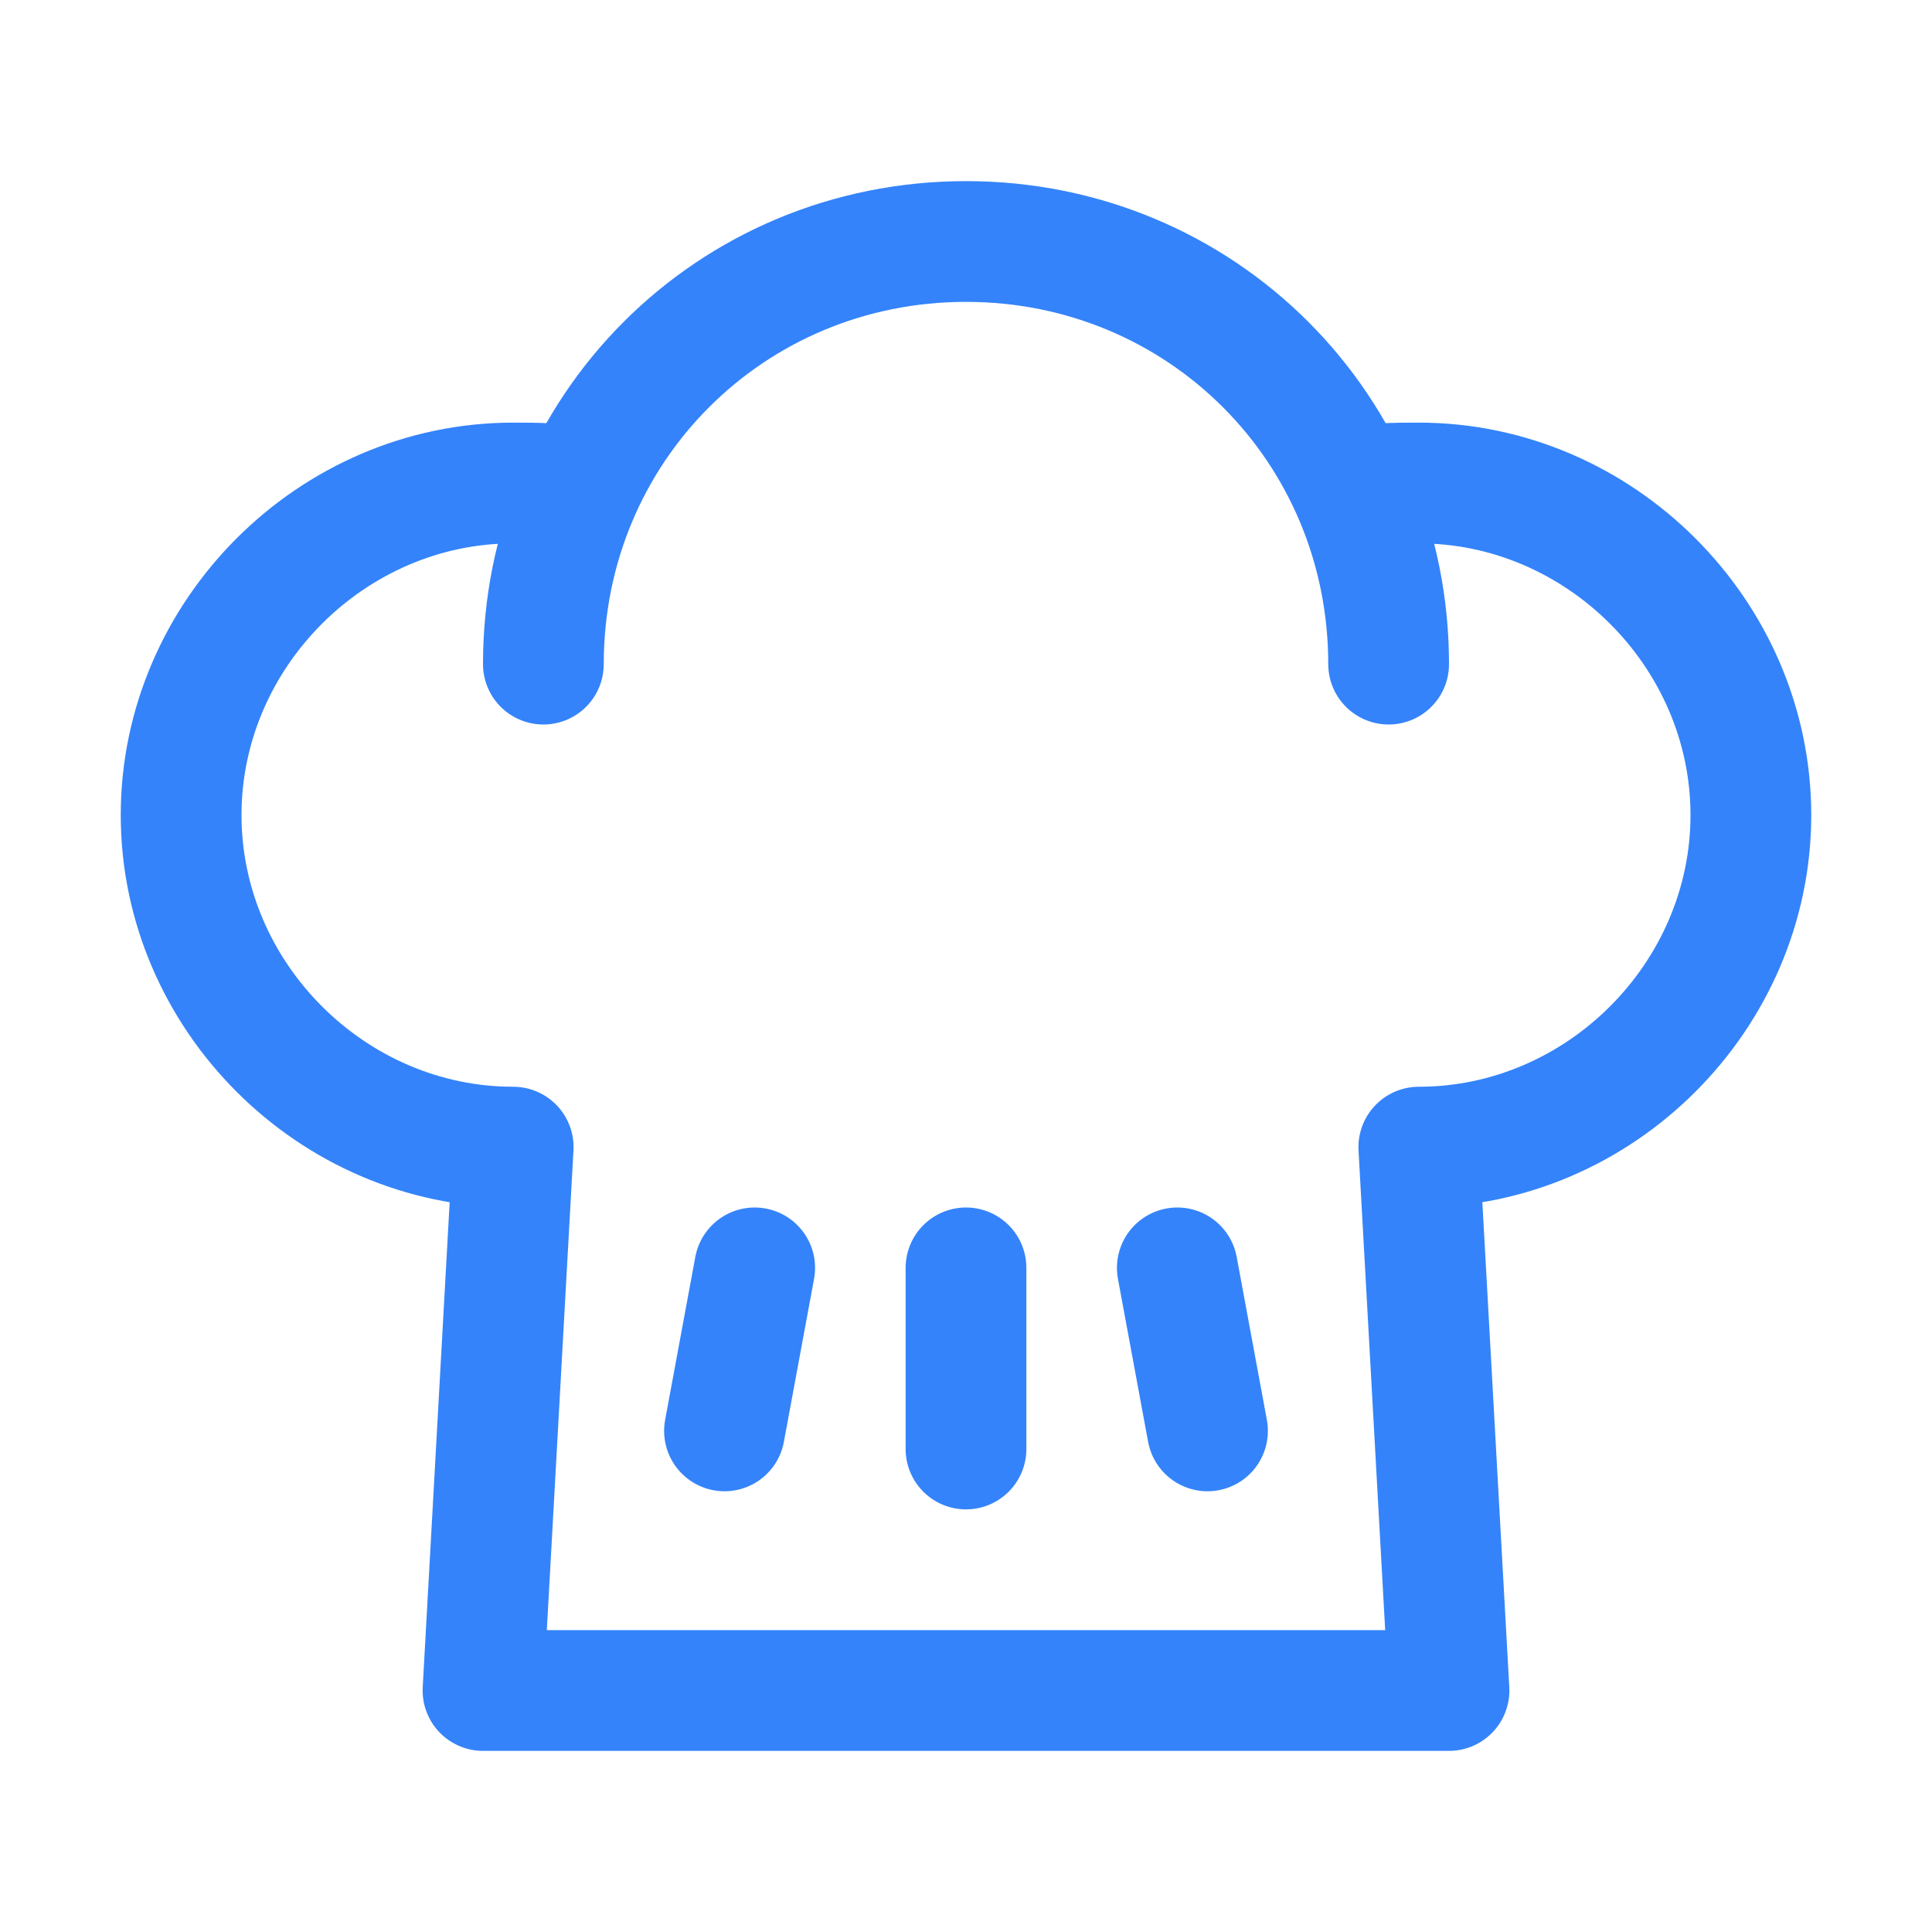 <?xml version="1.0" encoding="utf-8"?>
<!-- Generator: Adobe Illustrator 23.0.3, SVG Export Plug-In . SVG Version: 6.00 Build 0)  -->
<svg version="1.1" id="Icons" xmlns="http://www.w3.org/2000/svg" xmlns:xlink="http://www.w3.org/1999/xlink" x="0px" y="0px"
	 viewBox="0 0 32 32" style="enable-background:new 0 0 32 32;" xml:space="preserve">
<style type="text/css">
	.st0{fill:none;stroke:rgb(52, 131, 250);stroke-width:2;stroke-linecap:round;stroke-linejoin:round;stroke-miterlimit:10;}
</style>
<path class="st0" d="M22.4,8.1C22.7,8,23.1,8,23.5,8c3,0,5.5,2.5,5.5,5.5S26.5,19,23.5,19l0.5,9H8l0.5-9c-3,0-5.5-2.5-5.5-5.5
	S5.5,8,8.5,8c0.4,0,0.8,0,1.1,0.1"/>
<path class="st0" d="M23,11c0-3.9-3.1-7-7-7s-7,3.1-7,7"/>
<line class="st0" x1="16" y1="21" x2="16" y2="24"/>
<line class="st0" x1="12.5" y1="21" x2="12" y2="23.7"/>
<line class="st0" x1="19.5" y1="21" x2="20" y2="23.7"/>
</svg>
